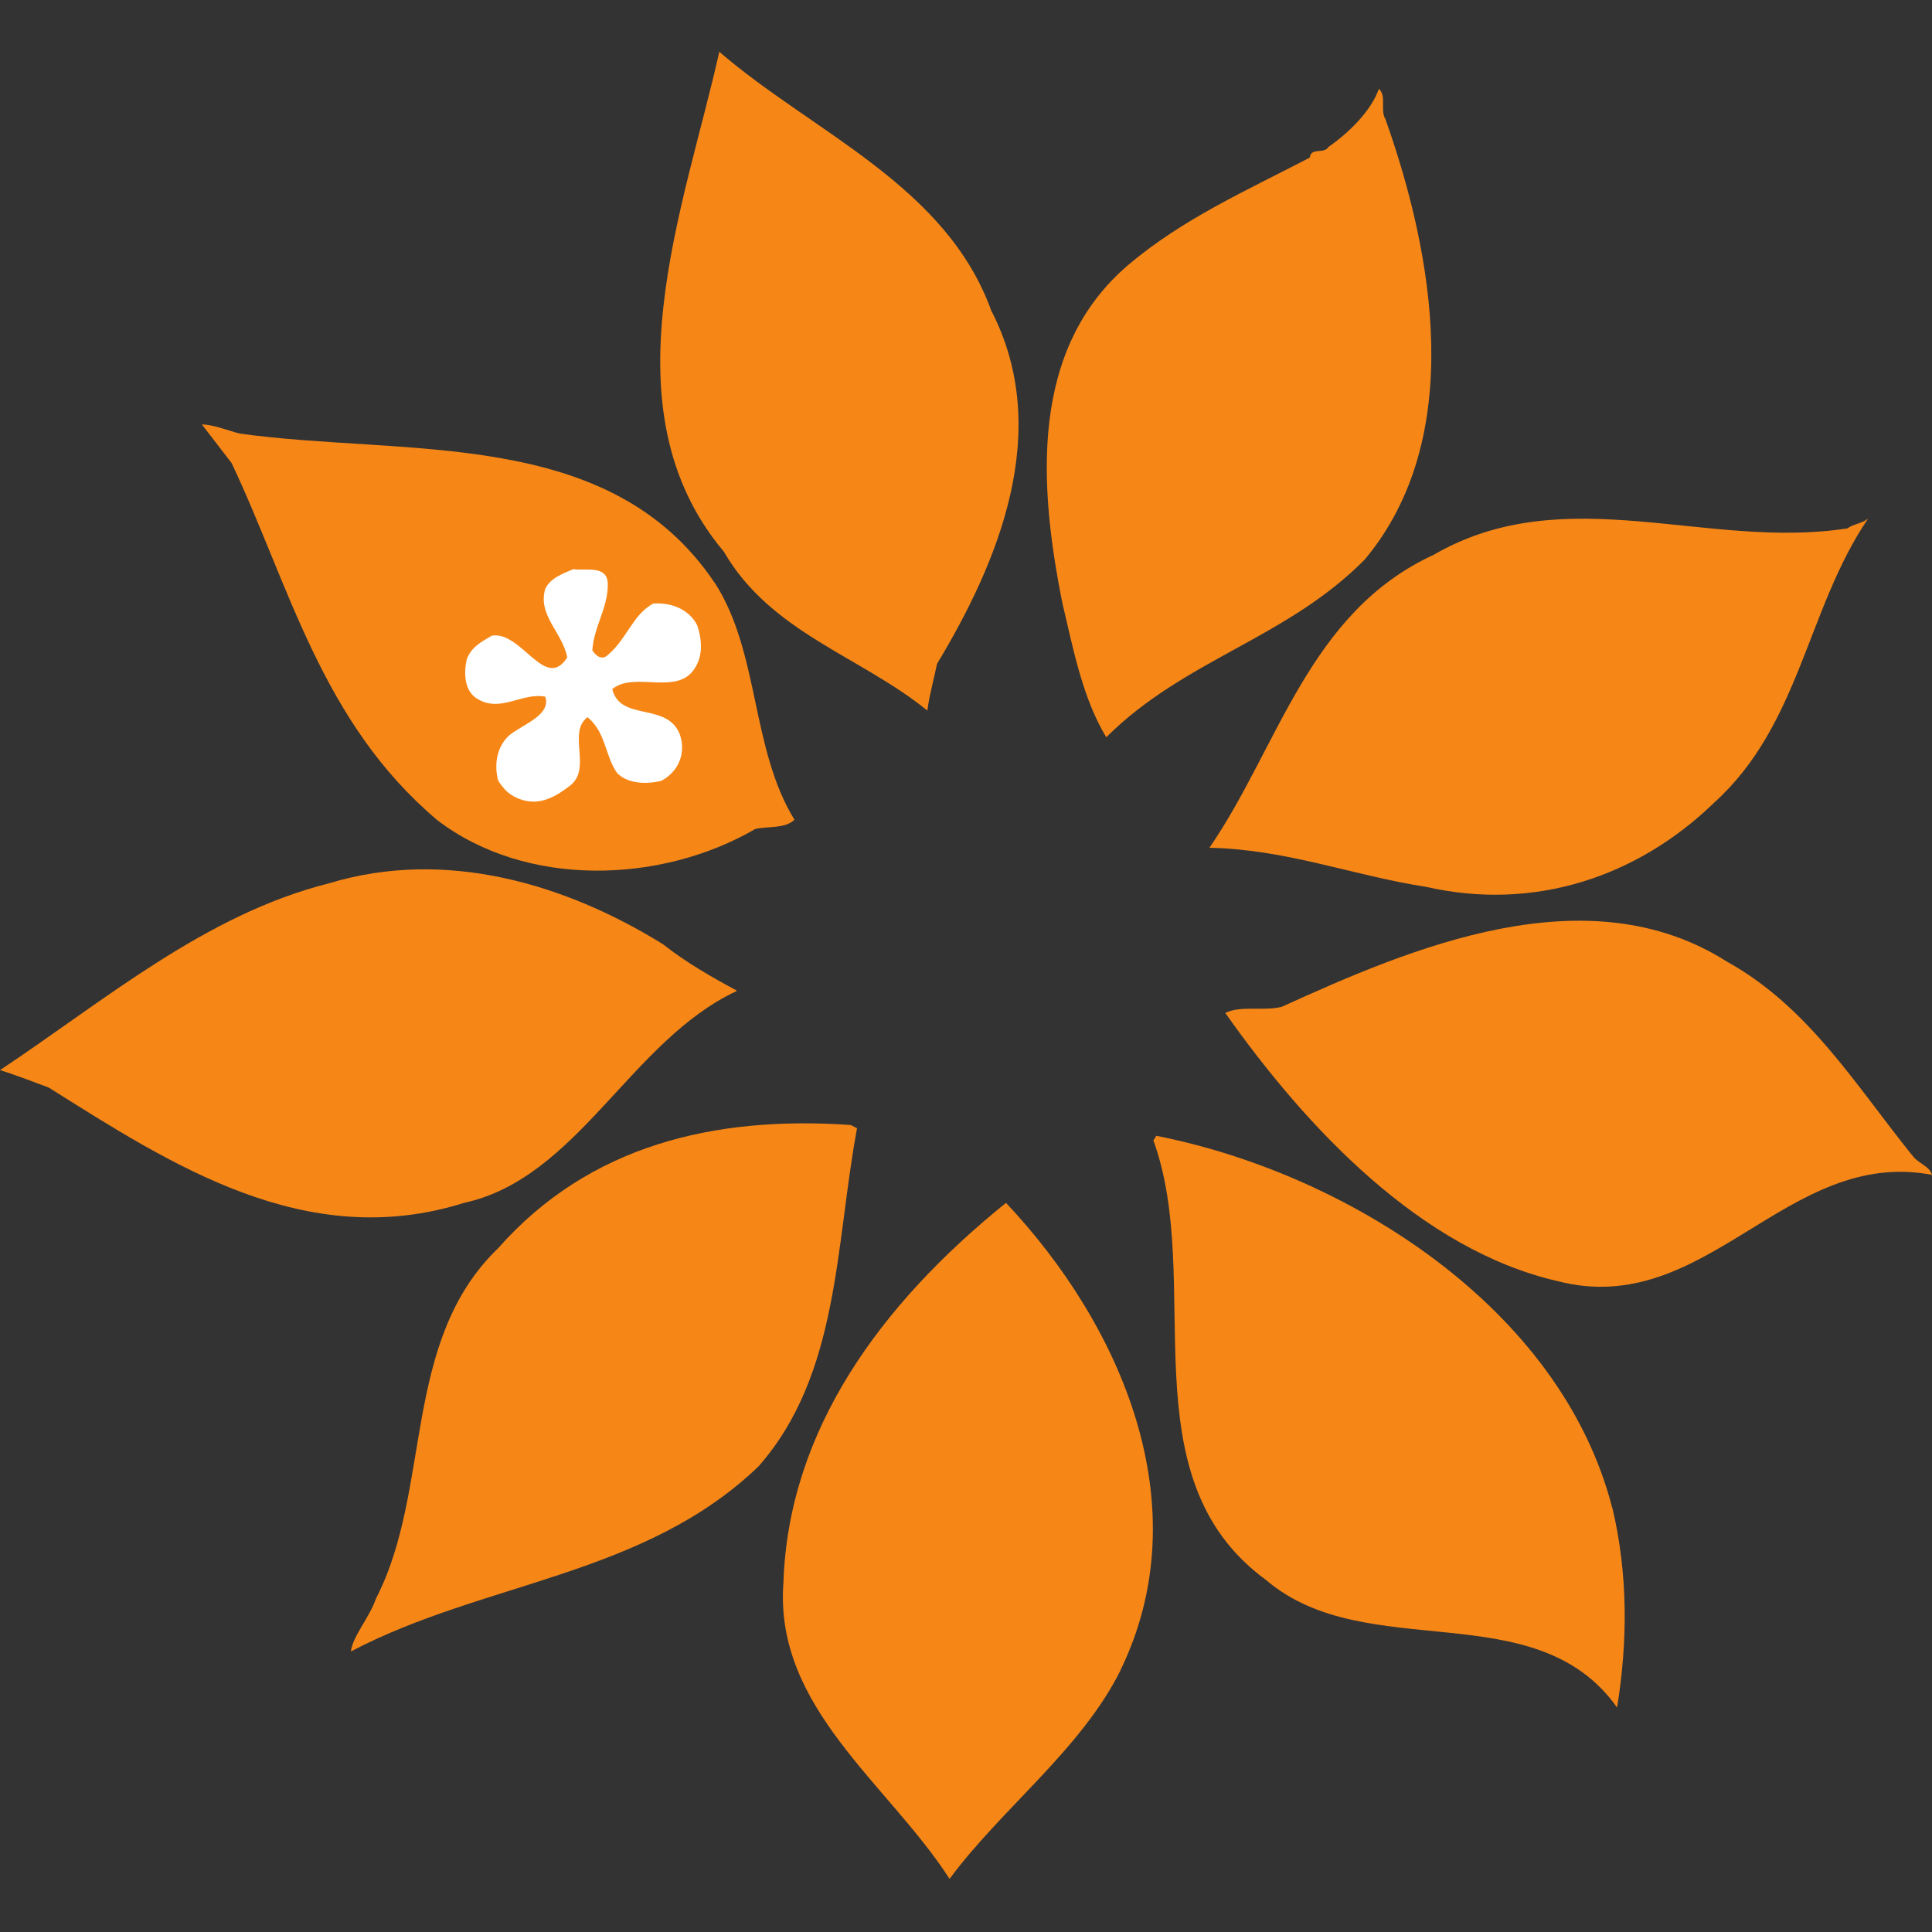 <?xml version="1.0" encoding="UTF-8" standalone="no"?>
<svg
   xmlns:dc="http://purl.org/dc/elements/1.1/"
   xmlns:cc="http://creativecommons.org/ns#"
   xmlns:rdf="http://www.w3.org/1999/02/22-rdf-syntax-ns#"
   xmlns:svg="http://www.w3.org/2000/svg"
   xmlns="http://www.w3.org/2000/svg"
   xmlns:sodipodi="http://sodipodi.sourceforge.net/DTD/sodipodi-0.dtd"
   xmlns:inkscape="http://www.inkscape.org/namespaces/inkscape"
   id="svg"
   width="1000"
   height="1000"
   viewBox="0 0 1000 1000"
   version="1.1"
   inkscape:version="0.91 r13725"
   sodipodi:docname="BLIM-Sun2.svg">
  <rect x="0" y="0" width="1000" height="1000" fill="#333333" stroke="none"/>
  <defs
     id="defs3432" />
  <sodipodi:namedview
     pagecolor="#ffffff"
     bordercolor="#666666"
     borderopacity="1"
     objecttolerance="10"
     gridtolerance="10"
     guidetolerance="10"
     inkscape:pageopacity="0"
     inkscape:pageshadow="2"
     inkscape:window-width="1358"
     inkscape:window-height="955"
     id="namedview3430"
     showgrid="false"
     inkscape:zoom="0.919"
     inkscape:cx="500"
     inkscape:cy="500"
     inkscape:window-x="147"
     inkscape:window-y="161"
     inkscape:window-maximized="0"
     inkscape:current-layer="svg" />
  <g
     id="petals"
     fill="#f68717">
    <path
       d="M370 301.7c23.3 36.3 18.5 85.5 41.2 122.6-5 4.8-13.8 3.2-20.3 4.8-48.7 28.3-118.5 30.7-164.7-4.7-60-50.8-76.2-121-106.3-184.7l-15.4-20c5.7 0 13 3 19.5 4.7 86 12 191.5-4 246 77.4"
       id="path3411" />
    <path
       d="M513.4 161.4c31.6 62 3.2 129.8-28.4 182.2-1.6 8-4 16.2-5 24.2-34.7-28.2-81-40.3-105.3-82.2-62.4-74.2-20.3-178.2-2.4-258.8C421 68.8 490 96 513.3 161.4"
       id="path3413" />
    <path
       d="M717 61.4c25 70.2 42 165.3-10.6 228.2-40.5 41-93.3 51.6-133.8 92-12.2-20.2-17-45.2-22.7-69.4-12.3-61.3-17-131.4 34-175 28.3-24 61.6-38.7 94-55.6.8-5.6 7.3-1.6 9.8-5.6 10.5-7.3 22-18.6 26-30 4 3.4.7 10.6 3.2 15.4"
       id="path3415" />
    <path
       d="M966.8 268.6c-31.7 46.8-35 106.5-79.5 146.8C847.5 454 794 471.8 738 459c-37.3-5.7-72-19.4-112-20.2C662 386.4 677.3 317 742 287.2c68.2-39.5 141.2-2.4 214.2-13.7 3.3-2.4 7.3-2.4 10.6-5"
       id="path3417" />
    <path
       d="M381.2 513c-55 25.8-82 96.7-141 109.6-82 25.8-151.8-20-215-59.7-9-3.3-17-6.5-25.2-9 54.4-36.2 106.3-80.6 170.3-96.7 61-18.5 123.3.8 172.8 31.5 12.2 9.6 25.2 17 38.2 24"
       id="path3419" />
    <path
       d="M989.5 597.6c3.2 4.8 9 5.6 10.5 10.5-75.4-14.4-116.8 75-193.8 55-70.6-16.2-129.8-79-172-138.8 8-4 20.3-.8 29.3-3.2 67.2-30.6 158-69.3 230.3-23.4 42.2 23.4 66.5 63.7 95.7 100"
       id="path3421" />
    <path
       d="M443.6 584c-11.3 60.4-9 127.3-51 175-59.3 57-142 59.5-211 95.8 1-8 9.8-17.8 13-27.4 29.2-56.5 13-133 63.3-181.4 47-53.2 111.8-68.6 182.4-63.7l3.2 1.6z"
       id="path3423" />
    <path
       d="M834.6 780.6c8 34 8 68.6 2.4 103.2-42.2-59.6-129.8-21.7-181.7-66-73-53.3-31.6-154-58.3-227.5l1.5-2.4c98.2 19.3 209.3 88.6 236 192.6"
       id="path3425" />
    <path
       d="M580 864.5c-20.4 41-61.7 71.7-88.5 108-31.7-49.2-90.8-88.7-86-153.2 2.5-79 50.3-144.3 115.2-196.7 60 63.7 100.5 157.2 59.2 242"
       id="path3427" />
  </g>
  <path
     fill="#fff"
     id="flower"
     d="M297 294.5c-5.8 2.4-12.3 4.8-14.8 10.4-4 13.6 9 22.5 11.4 35.4-11.4 17.8-23.5-13.7-39-11.3-5.6 3.3-10.5 5.8-13 12.2-1.5 6.5-1.5 16 5 20.2 12.2 8 23.5-3.2 35.6-.8 3.3 9.6-12 14.5-18.6 20-6.5 5.8-8 15.4-5.7 23.5 3.2 5 6.4 8 12 9.8 9.8 3.2 18-1.7 25.2-7.3 11.4-8.8-1.6-27.4 9-35.4 9.7 8 9 20.2 15.4 29 5.7 5.7 15.4 5.7 22.7 4 9-4.7 13-14.4 9.7-24-6.5-17-30.8-6.5-35-23.5 11.5-9.6 34.2 4 43-11.3 4-6.4 3.4-14.4 1-21.7-4-8-13-12-22.8-11.3-10.5 5.6-13.8 18.6-23.5 26.6-3.3 3.2-6.5 0-8-2.4.7-12 8-21.8 8-34 0-10.4-11.3-7-17.8-8" />
</svg>

